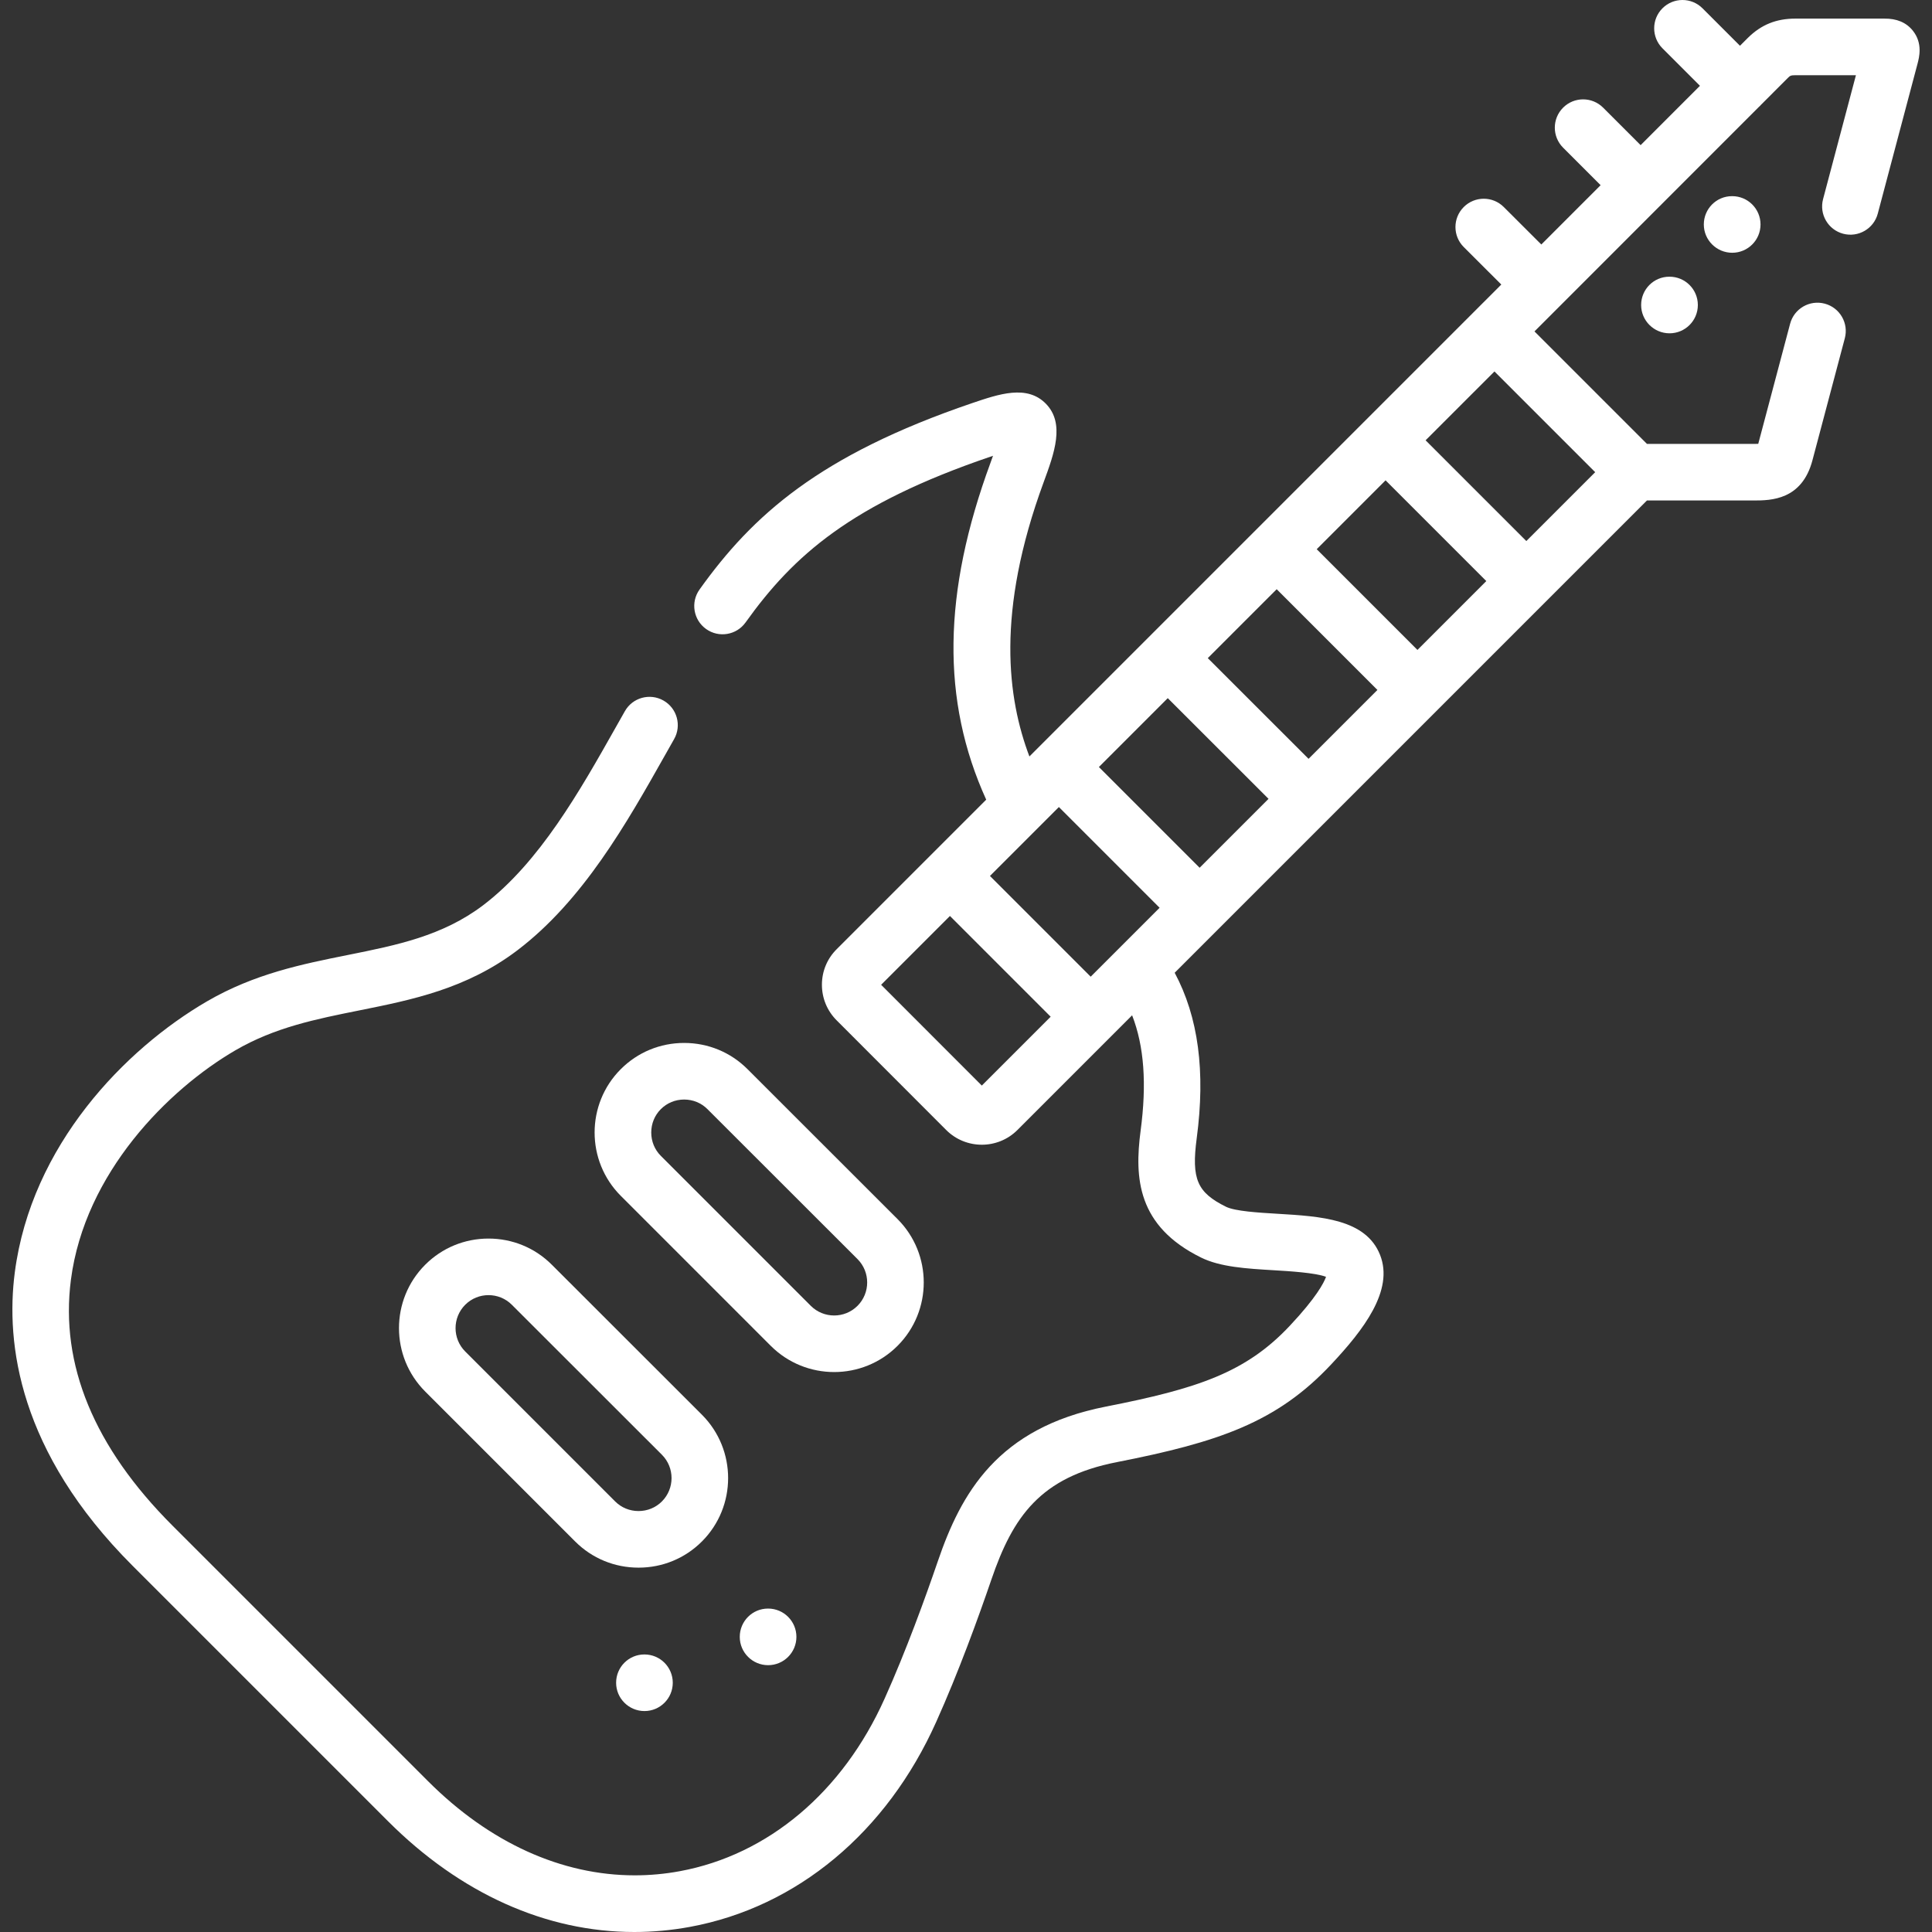 <?xml version="1.0" encoding="UTF-8" standalone="no"?>
<!DOCTYPE svg PUBLIC "-//W3C//DTD SVG 1.1//EN" "http://www.w3.org/Graphics/SVG/1.1/DTD/svg11.dtd">
<svg width="100%" height="100%" viewBox="0 0 512 512" version="1.1" xmlns="http://www.w3.org/2000/svg" xmlns:xlink="http://www.w3.org/1999/xlink" xml:space="preserve" xmlns:serif="http://www.serif.com/" style="fill-rule:evenodd;clip-rule:evenodd;stroke-linejoin:round;stroke-miterlimit:2;">
    <rect x="0" y="0" width="512" height="512" fill="#333333" stroke="none"/>
    <g>
        <path d="M237.857,356.662C247.118,347.4 247.118,332.33 237.855,323.066L198.087,283.325C193.614,278.853 187.655,276.39 181.307,276.39C174.958,276.39 168.998,278.853 164.524,283.327C155.262,292.589 155.262,307.659 164.524,316.921L204.263,356.662C208.894,361.293 214.977,363.608 221.06,363.608C227.143,363.608 233.226,361.293 237.857,356.662ZM175.13,306.316C173.489,304.675 172.586,302.476 172.586,300.125C172.586,297.773 173.489,295.574 175.13,293.933C176.771,292.292 178.964,291.389 181.307,291.389C183.649,291.389 185.843,292.292 187.483,293.933C187.483,293.933 187.484,293.934 187.485,293.935L227.251,333.674C230.665,337.088 230.664,342.643 227.251,346.057C223.837,349.471 218.283,349.47 214.869,346.057L175.13,306.316Z" style="fill:white;fill-rule:nonzero;"/>
        <path d="M186.012,374.91L146.246,335.171C141.773,330.697 135.813,328.233 129.464,328.233C123.115,328.233 117.155,330.697 112.681,335.171C103.42,344.433 103.42,359.503 112.681,368.765L152.42,408.506C156.893,412.98 162.859,415.443 169.217,415.443C175.575,415.443 181.54,412.979 186.014,408.506C195.275,399.244 195.275,384.174 186.012,374.91ZM175.408,397.9C173.768,399.541 171.569,400.444 169.218,400.444C166.866,400.444 164.668,399.541 163.027,397.9L123.288,358.159C119.874,354.745 119.875,349.19 123.288,345.776C124.991,344.073 127.228,343.222 129.464,343.222C131.701,343.222 133.938,344.073 135.641,345.776C135.641,345.776 135.642,345.777 135.642,345.778L175.408,385.517C178.822,388.932 178.821,394.486 175.408,397.9Z" style="fill:white;fill-rule:nonzero;"/>
        <path d="M170.762,438.448C166.62,438.448 163.277,441.806 163.277,445.948C163.277,450.09 166.649,453.448 170.791,453.448C174.933,453.448 178.291,450.09 178.291,445.948C178.291,441.806 174.933,438.448 170.791,438.448L170.762,438.448Z" style="fill:white;fill-rule:nonzero;"/>
        <path d="M203.529,426.288C199.387,426.288 196.044,429.646 196.044,433.788C196.044,437.93 199.416,441.288 203.558,441.288C207.7,441.288 211.058,437.93 211.058,433.788C211.058,429.646 207.7,426.288 203.558,426.288L203.529,426.288Z" style="fill:white;fill-rule:nonzero;"/>
        <path d="M506.949,8.162C505.207,5.959 502.657,4.887 499.34,4.932L475.78,4.932C470.73,4.932 466.749,6.537 463.219,10.021L461.111,12.129L451.178,2.196C448.248,-0.733 443.501,-0.733 440.571,2.196C437.642,5.125 437.642,9.873 440.571,12.802L450.506,22.737L434.783,38.467L424.845,28.529C421.915,25.6 417.168,25.6 414.238,28.529C411.309,31.458 411.309,36.206 414.238,39.135L424.179,49.076L408.465,64.796L398.509,54.858C395.576,51.931 390.828,51.936 387.902,54.868C384.976,57.799 384.98,62.548 387.912,65.474L397.861,75.405L390.74,82.529L272.803,200.471C267.023,185.155 263.847,162.361 276.583,127.775C279.388,120.137 282.288,112.238 277.179,107.002C272.185,101.884 264.774,104.403 257.601,106.838C217.098,120.638 199.437,136.565 185.381,156.233C182.973,159.603 183.752,164.287 187.122,166.695C190.492,169.102 195.175,168.323 197.584,164.954C210.311,147.146 225.599,133.587 262.432,121.038C262.682,120.953 262.923,120.872 263.157,120.794C262.962,121.348 262.746,121.948 262.507,122.598C249.809,157.081 249.411,185.633 261.355,211.92L221.757,251.519C219.227,254.018 217.828,257.358 217.817,260.924C217.806,264.508 219.194,267.875 221.722,270.403L250.75,299.46C253.353,302.063 256.772,303.364 260.19,303.364C263.61,303.364 267.028,302.063 269.632,299.46L300.023,269.068C303.215,277.27 303.929,287.222 302.274,299.664C300.617,312.187 301.407,324.924 318.261,333.249C323.379,335.782 330.303,336.195 337.635,336.632C341.602,336.869 348.595,337.286 351.413,338.371C350.836,339.979 348.828,343.865 341.849,351.304C330.176,363.765 317.358,367.997 293.044,372.769C264.308,378.404 254.667,395.8 248.531,413.755C245.235,423.385 240.116,437.512 234.439,450.139C223.357,474.896 203.564,491.572 180.136,495.89C176.165,496.622 172.187,496.984 168.217,496.984C148.864,496.983 129.776,488.375 113.452,472.05L45.708,404.304C24.929,383.525 15.874,361.598 18.796,339.133C22.477,310.832 44.586,288.691 62.398,278.332C72.85,272.258 83.706,270.079 95.198,267.772C109.158,264.97 123.592,262.072 137.09,251.856C154.543,238.597 166.072,218.155 176.243,200.121C177.053,198.685 177.852,197.267 178.644,195.872C180.689,192.271 179.427,187.693 175.825,185.648C172.223,183.603 167.645,184.865 165.601,188.467C164.802,189.874 163.995,191.305 163.178,192.753C153.721,209.522 143.002,228.529 128.027,239.905C117.276,248.042 105.118,250.483 92.246,253.067C80.062,255.513 67.463,258.043 54.86,265.366C33.106,278.018 8.301,303.533 3.922,337.2C1.479,355.984 4.905,384.715 35.102,414.911L102.846,482.657C122.063,501.876 144.791,512 168.084,512C172.991,512 177.925,511.55 182.854,510.642C211.209,505.416 235.001,485.598 248.124,456.279C254.032,443.139 259.324,428.543 262.723,418.61C268.433,401.904 275.697,391.456 295.932,387.488C322.974,382.181 338.381,376.947 352.792,361.563C361.292,352.503 369.476,341.968 365.72,332.535C361.948,323.058 350.042,322.348 338.528,321.661C333.528,321.363 327.306,320.991 324.907,319.805C317.236,316.015 315.711,312.449 317.143,301.639C319.497,283.946 317.58,269.531 311.304,257.789L436.456,132.634L464.79,132.634C469.318,132.634 477.523,132.516 480.308,122.013L488.896,89.642C489.958,85.638 487.574,81.532 483.57,80.47C479.567,79.407 475.46,81.793 474.399,85.795L465.953,117.628C465.517,117.634 465.046,117.632 464.639,117.634L436.456,117.634L406.652,87.83L439.937,54.531C439.99,54.481 440.046,54.437 440.098,54.386C440.15,54.334 440.195,54.277 440.245,54.223L466.16,28.297C466.25,28.215 466.344,28.14 466.431,28.053C466.519,27.965 466.596,27.871 466.678,27.779L473.793,20.661C474.361,20.1 474.533,19.931 475.782,19.931L491.84,19.931L483.132,52.772C482.07,56.776 484.455,60.881 488.458,61.943C492.463,63.003 496.568,60.62 497.629,56.616L508.149,16.947C508.614,15.179 509.588,11.499 506.949,8.162ZM260.19,287.689L233.507,260.979L251.743,242.743L278.439,269.44L260.19,287.689ZM289.045,258.834L262.349,232.137L280.612,213.873L307.308,240.57L289.045,258.834ZM317.914,229.964L291.218,203.267L309.469,185.016L336.175,211.702L317.914,229.964ZM346.782,201.096L320.075,174.409L338.336,156.147L365.032,182.844L346.782,201.096ZM375.638,172.239L348.942,145.542L367.191,127.293L393.887,153.99L375.638,172.239ZM422.742,125.133L404.493,143.383L377.797,116.686L396.046,98.437L422.742,125.133Z" style="fill:white;fill-rule:nonzero;"/>
        <path d="M442.39,73.33C438.248,73.33 434.919,76.688 434.919,80.83C434.919,84.972 438.305,88.33 442.447,88.33C446.589,88.33 449.947,84.972 449.947,80.83C449.947,76.688 446.59,73.33 442.447,73.33L442.39,73.33Z" style="fill:white;fill-rule:nonzero;"/>
        <path d="M459.057,51.985L459,51.985C454.858,51.985 451.529,55.343 451.529,59.485C451.529,63.627 454.915,66.985 459.057,66.985C463.199,66.985 466.557,63.627 466.557,59.485C466.557,55.343 463.199,51.985 459.057,51.985Z" style="fill:white;fill-rule:nonzero;"/>
    </g>
</svg>
